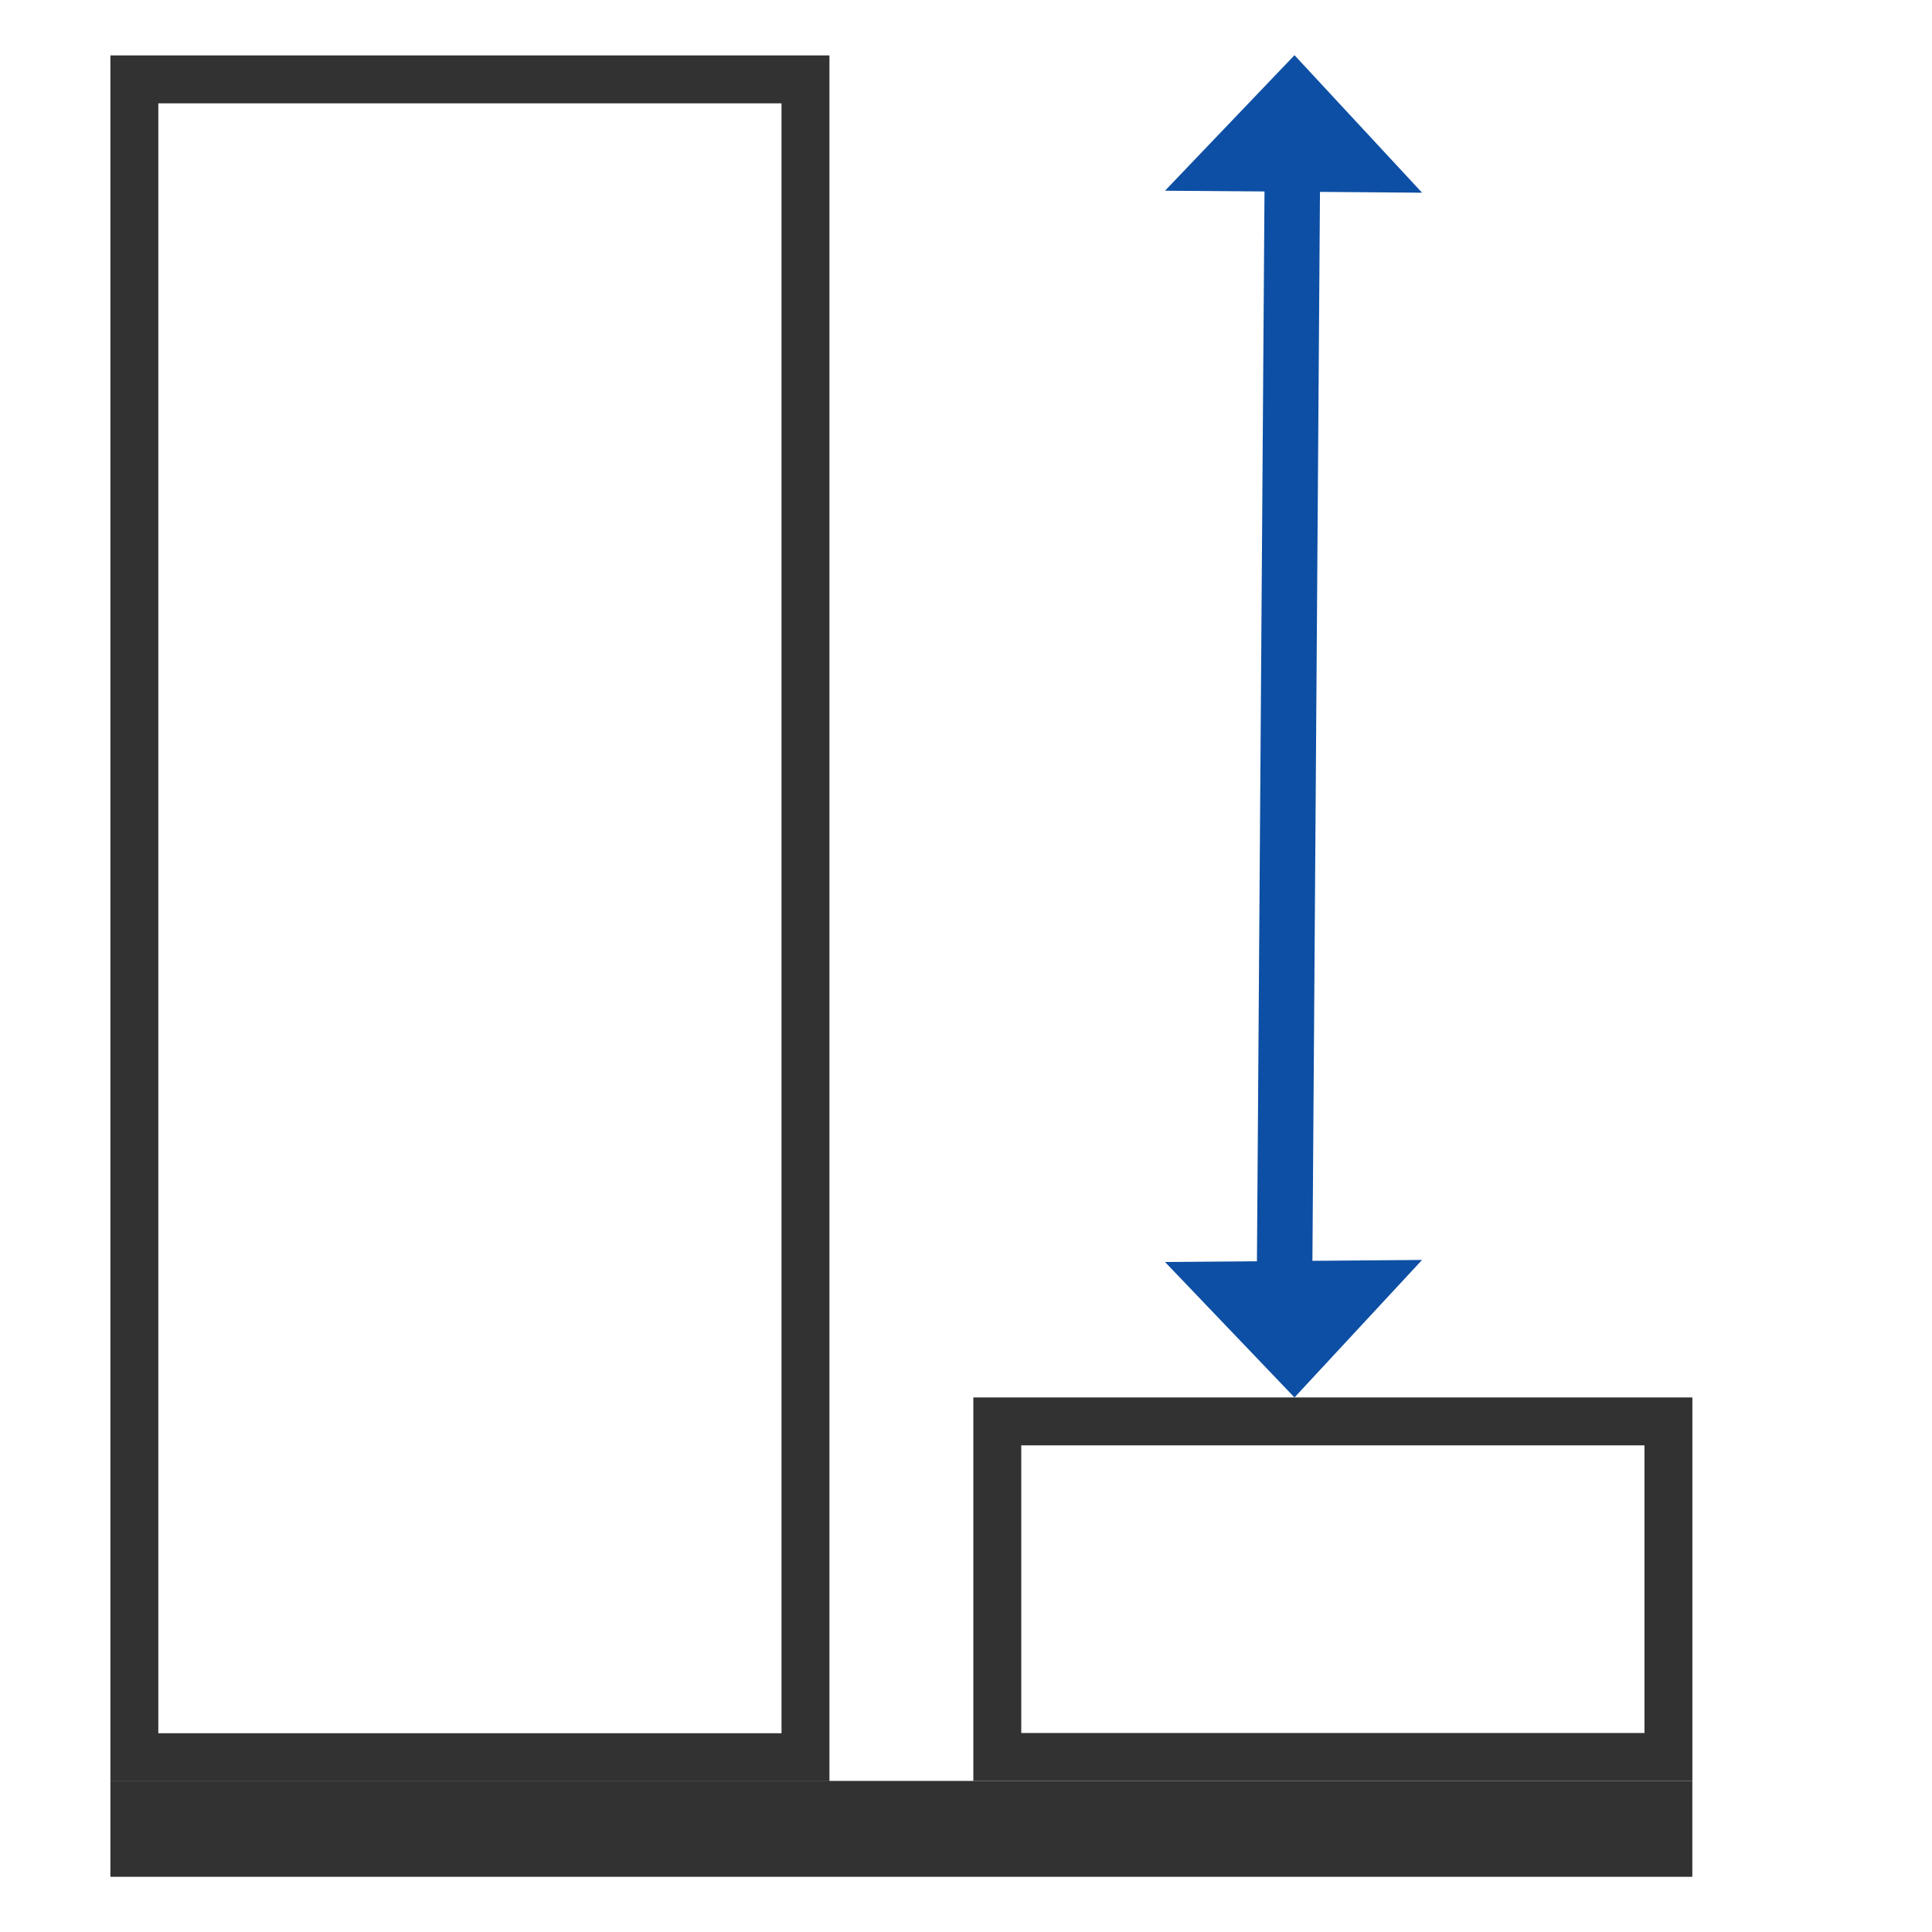<svg width="35" height="35" viewBox="0 0 35 35" fill="none" xmlns="http://www.w3.org/2000/svg">
<path d="M23.264 24.127L23.415 2.779" stroke="#0D4FA4" stroke-width="1.005" stroke-miterlimit="10"/>
<path d="M25.762 3.491L23.451 1L21.105 3.455L25.762 3.491Z" fill="#0D4FA4"/>
<path d="M25.762 22.825L23.451 25.316L21.105 22.862L25.762 22.825Z" fill="#0D4FA4"/>
<rect x="2.434" y="1.438" width="12.158" height="30.395" stroke="#323232" stroke-width="0.868"/>
<rect x="18.067" y="25.75" width="12.158" height="6.079" stroke="#323232" stroke-width="0.868"/>
<rect x="2" y="32.263" width="28.658" height="1.737" fill="#323232"/>
</svg>
